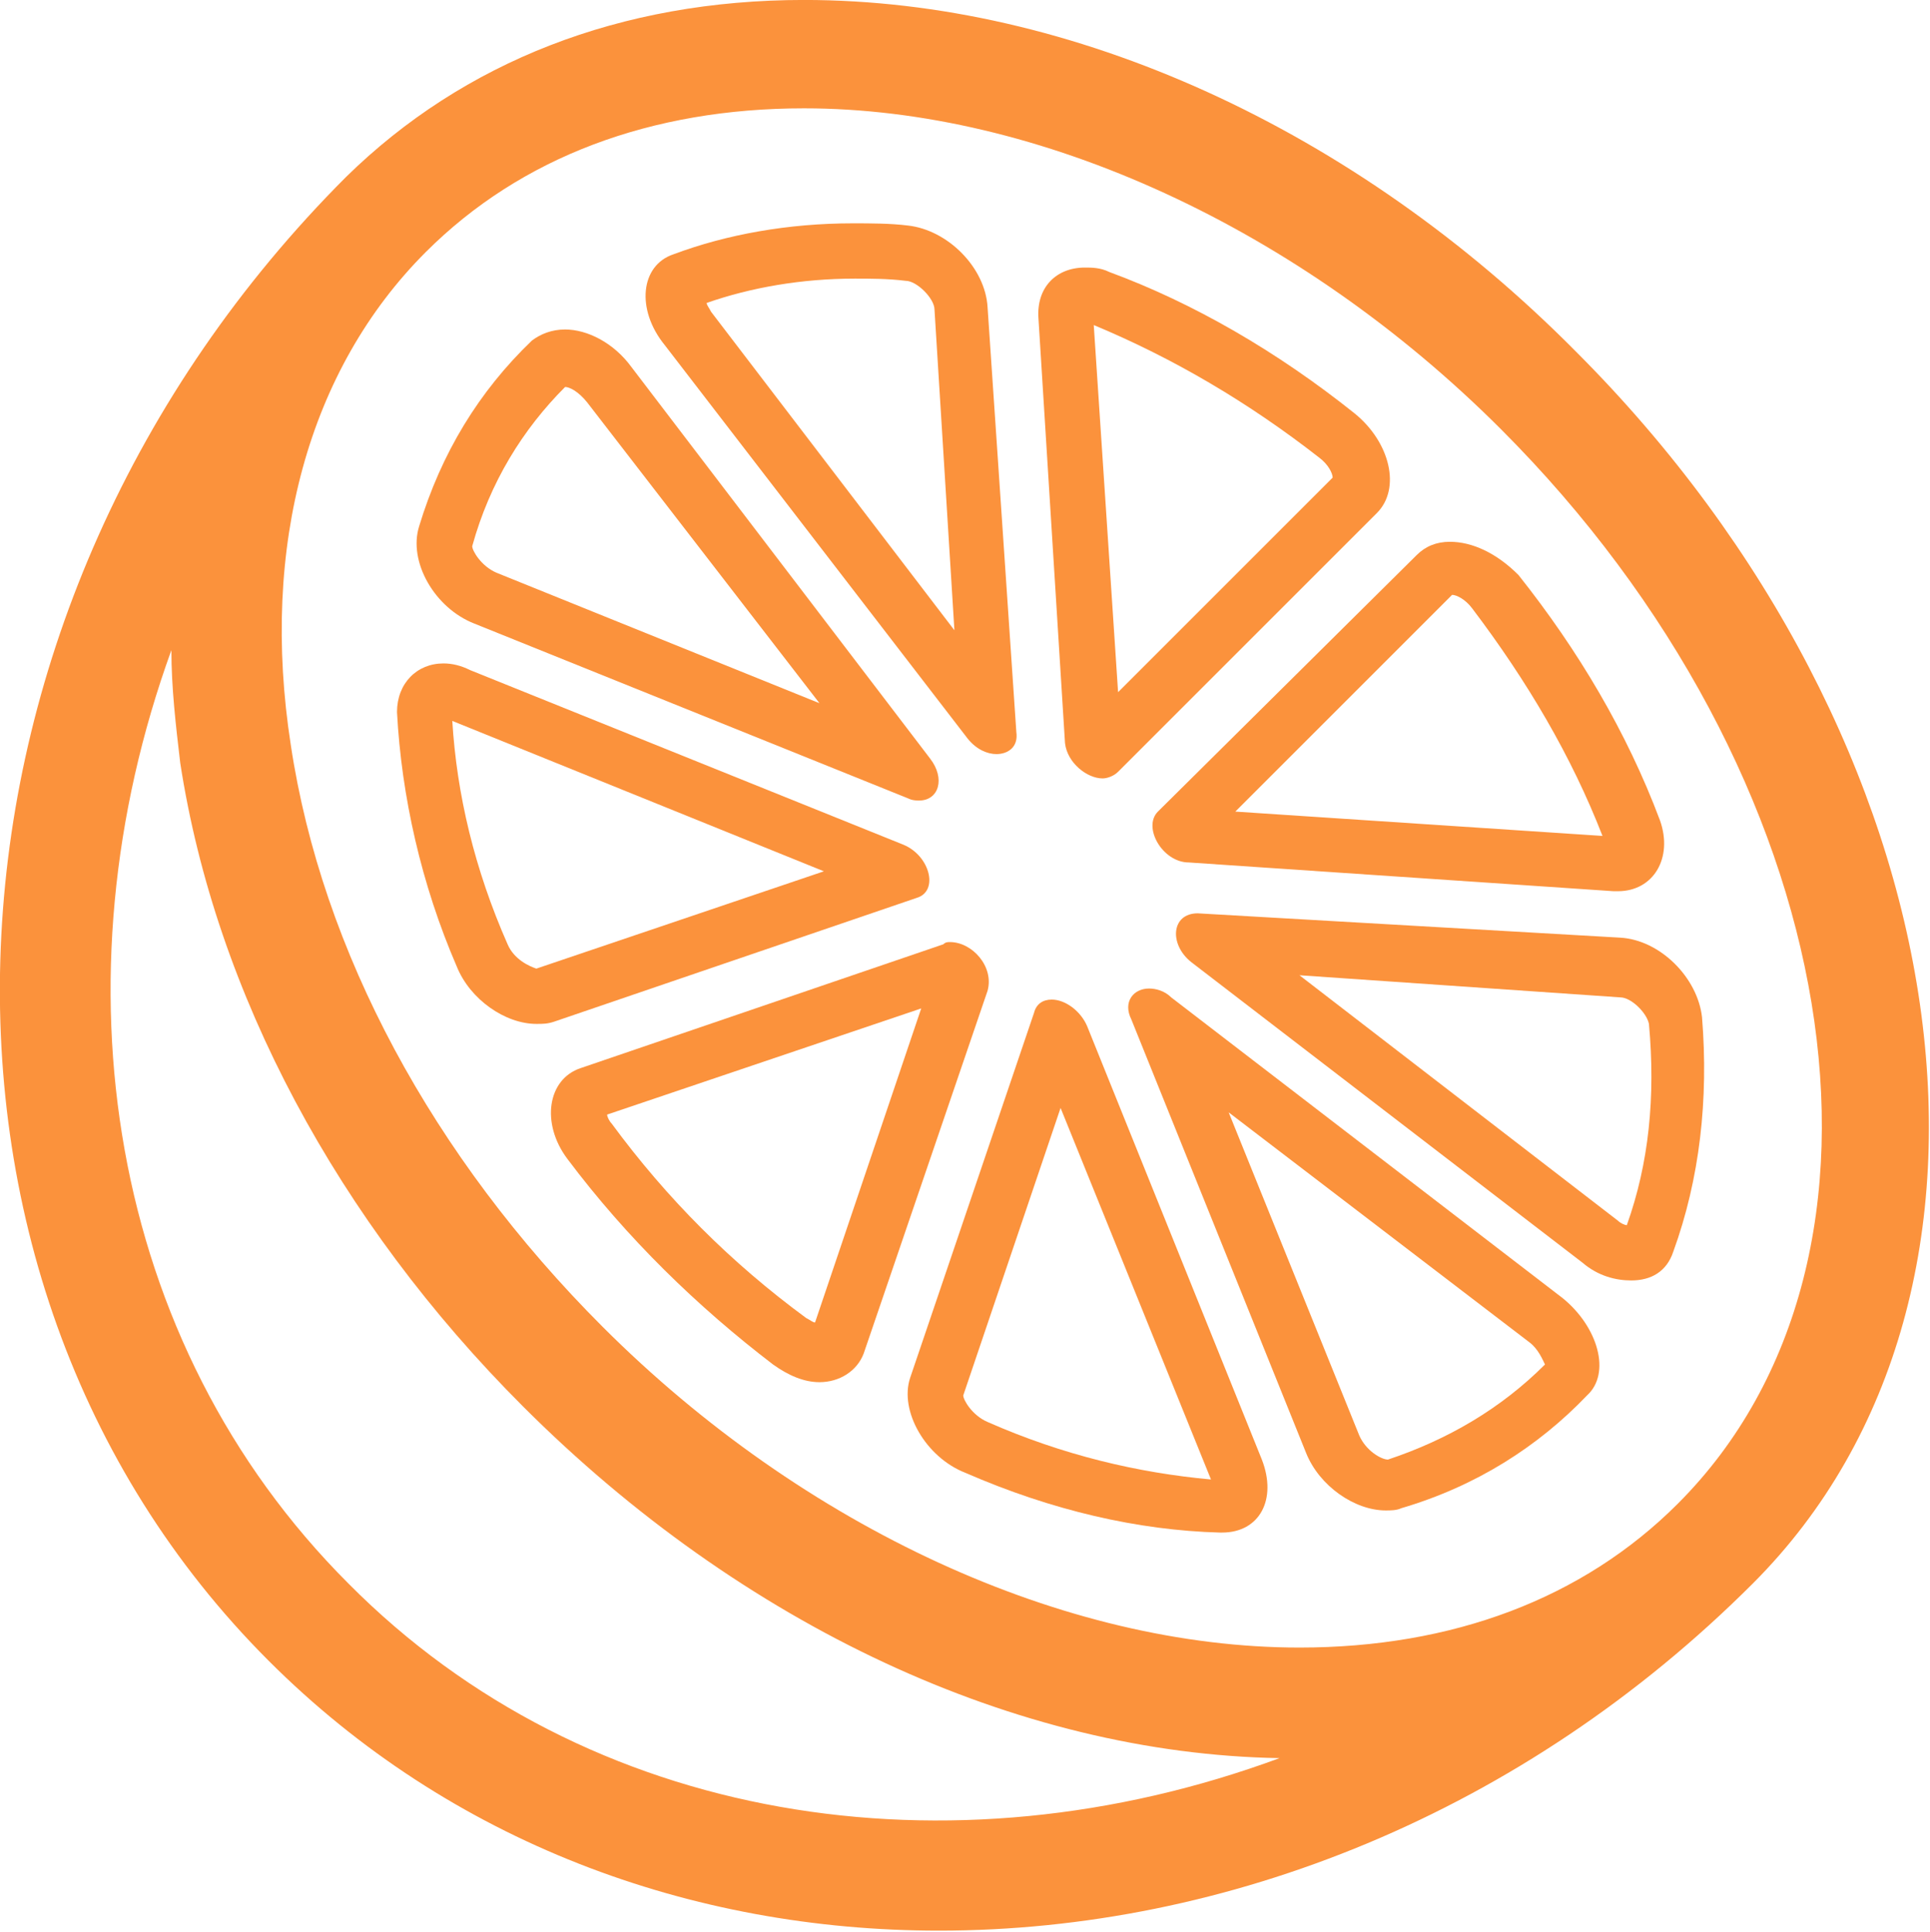 <svg  xmlns="http://www.w3.org/2000/svg" class="css-ze2te4 css-qd6ojx" viewBox="0 0 72.858 72.933"><g transform="translate(-7.391, -3.759) scale(0.835)" class="css-1co3eyw" fill="#fb923c"><g xmlns="http://www.w3.org/2000/svg"><path d="M58.7,39.7c0.2,0,0.5-0.1,0.7-0.3l11.7-11.7c1.1-1.1,0.6-3.2-1-4.5c-3.5-2.8-7.3-5-11.1-6.4c-0.4-0.2-0.8-0.2-1.1-0.2   c-1.3,0-2.2,0.9-2.1,2.3L57,38.1C57.1,39,58,39.7,58.7,39.7z M68.5,25.2c0.4,0.3,0.6,0.7,0.6,0.9l-9.7,9.7l-1.1-16.6   C61.9,20.7,65.3,22.7,68.5,25.2z"></path><path d="M52.6,37.9c0.4,0.5,0.9,0.7,1.3,0.7c0.5,0,1-0.3,0.9-1l-1.3-19.2c-0.1-1.8-1.8-3.5-3.6-3.7c-0.8-0.1-1.7-0.1-2.5-0.1   c-2.9,0-5.7,0.5-8.1,1.4c-1.5,0.5-1.7,2.5-0.4,4.1L52.6,37.9z M47.5,17.1c0.7,0,1.5,0,2.3,0.1c0.5,0,1.3,0.8,1.3,1.3L52,33L41,18.6   c-0.1-0.2-0.2-0.3-0.2-0.4C42.8,17.5,45.1,17.1,47.5,17.1z"></path><path d="M30.3,32.7l19.6,7.9c0.2,0.1,0.4,0.1,0.5,0.1c0.9,0,1.2-1,0.5-1.9L37.4,21.1c-0.8-1.1-2-1.7-3-1.7c-0.6,0-1.1,0.2-1.5,0.5   c-2.4,2.3-4.1,5.1-5.1,8.4C27.3,29.9,28.5,32,30.3,32.7z M34.4,22c0.2,0,0.6,0.2,1,0.7l10.5,13.6l-14.6-5.9c-0.7-0.3-1.1-1-1.1-1.2   C31,26.3,32.5,23.9,34.4,22z"></path><path d="M50.3,45.1c1-0.3,0.6-1.9-0.6-2.4l-19.6-7.9c-0.4-0.2-0.8-0.3-1.2-0.3c-1.2,0-2.1,0.9-2.1,2.2c0.2,3.8,1.1,7.8,2.7,11.5   c0.6,1.5,2.2,2.6,3.6,2.6c0.3,0,0.5,0,0.8-0.1L50.3,45.1z M31.8,47.2c-1.5-3.4-2.3-6.8-2.5-10.1l16.8,6.8l-13,4.4   C32.8,48.2,32.1,47.9,31.8,47.2z"></path><path d="M51.8,47.1c-0.1,0-0.2,0-0.3,0.1l-16.4,5.6c-1.5,0.5-1.8,2.5-0.6,4.1c2.7,3.6,5.9,6.7,9.3,9.3c0.7,0.5,1.4,0.8,2.1,0.8   c0.9,0,1.7-0.5,2-1.3l5.6-16.4C53.8,48.2,52.8,47.1,51.8,47.1z M45.7,64.3c-0.1,0-0.2-0.1-0.4-0.2c-3.4-2.5-6.3-5.4-8.8-8.8   c-0.1-0.1-0.2-0.3-0.2-0.4l14.2-4.8L45.7,64.3z"></path><path d="M58,50.9c-0.3-0.7-1-1.2-1.6-1.2c-0.4,0-0.7,0.2-0.8,0.6L50,66.8c-0.5,1.5,0.7,3.6,2.5,4.3c3.9,1.7,7.8,2.6,11.5,2.7   c0,0,0.1,0,0.1,0c1.7,0,2.5-1.5,1.8-3.3L58,50.9z M53.5,68.8c-0.7-0.3-1.1-1-1.1-1.2l4.4-13l6.8,16.8   C60.3,71.1,56.9,70.3,53.5,68.8z"></path><path d="M79.5,63.2L61.8,49.6c-0.3-0.3-0.7-0.4-1-0.4c-0.7,0-1.2,0.6-0.8,1.4l7.9,19.6c0.6,1.5,2.2,2.6,3.6,2.6   c0.2,0,0.5,0,0.7-0.1c3.4-1,6.2-2.8,8.4-5.1C81.7,66.6,81.1,64.5,79.5,63.2z M71.6,70.5c-0.3,0-1-0.4-1.3-1.1l-5.9-14.6L78,65.2   c0.4,0.3,0.6,0.8,0.7,1C76.7,68.2,74.3,69.6,71.6,70.5z"></path><path d="M63,45.8C63,45.8,63,45.8,63,45.8c-1.2,0-1.3,1.4-0.3,2.2l17.7,13.6c0.7,0.6,1.5,0.8,2.2,0.8c0.9,0,1.6-0.4,1.9-1.3   c1.2-3.3,1.6-6.9,1.3-10.6c-0.2-1.8-1.9-3.5-3.7-3.6L63,45.8z M83.4,50.8c0.3,3.3,0,6.3-1,9.1c-0.1,0-0.3-0.1-0.4-0.2L67.6,48.6   l14.5,1C82.6,49.6,83.3,50.3,83.4,50.8z"></path><path d="M74.4,29c-0.6,0-1.1,0.2-1.5,0.6L61.2,41.2c-0.7,0.7,0.2,2.3,1.4,2.3l19.2,1.3c0.1,0,0.1,0,0.2,0c1.6,0,2.5-1.5,1.9-3.2   c-1.5-4-3.7-7.7-6.4-11.1C76.5,29.5,75.4,29,74.4,29z M81.3,42.3l-16.6-1.1l9.8-9.8c0.2,0,0.6,0.2,0.9,0.6   C77.9,35.3,79.9,38.7,81.3,42.3z"></path><path d="M45.2,4.5c-8.3,0-15.4,2.8-20.7,8C5.1,31.9,3.5,62.1,21,79.6c8.2,8.2,19.1,12.2,30.3,12.2c13,0,26.4-5.3,36.8-15.7   c13.2-13.2,9.6-38.1-8-55.7C70.1,10.3,57.3,4.5,45.2,4.5z M24.6,76.1c-10.9-10.9-13.4-27.3-8-42.2c0,1.7,0.2,3.4,0.4,5.1   c1.6,10.4,7.1,20.7,15.5,29.1C42.4,78,54.8,83.8,66.7,84C51.8,89.5,35.4,87,24.6,76.1z M84.7,72.5c-4.3,4.3-10.2,6.5-17.1,6.5   c-10.6,0-22.4-5.4-31.5-14.5c-7.7-7.7-12.7-17-14.1-26.3c-1.4-9,0.8-17,6.1-22.3c4.3-4.3,10.2-6.5,17.1-6.5   c10.6,0,22.4,5.4,31.5,14.5C92.3,39.5,95.9,61.3,84.7,72.5z"></path></g></g></svg>